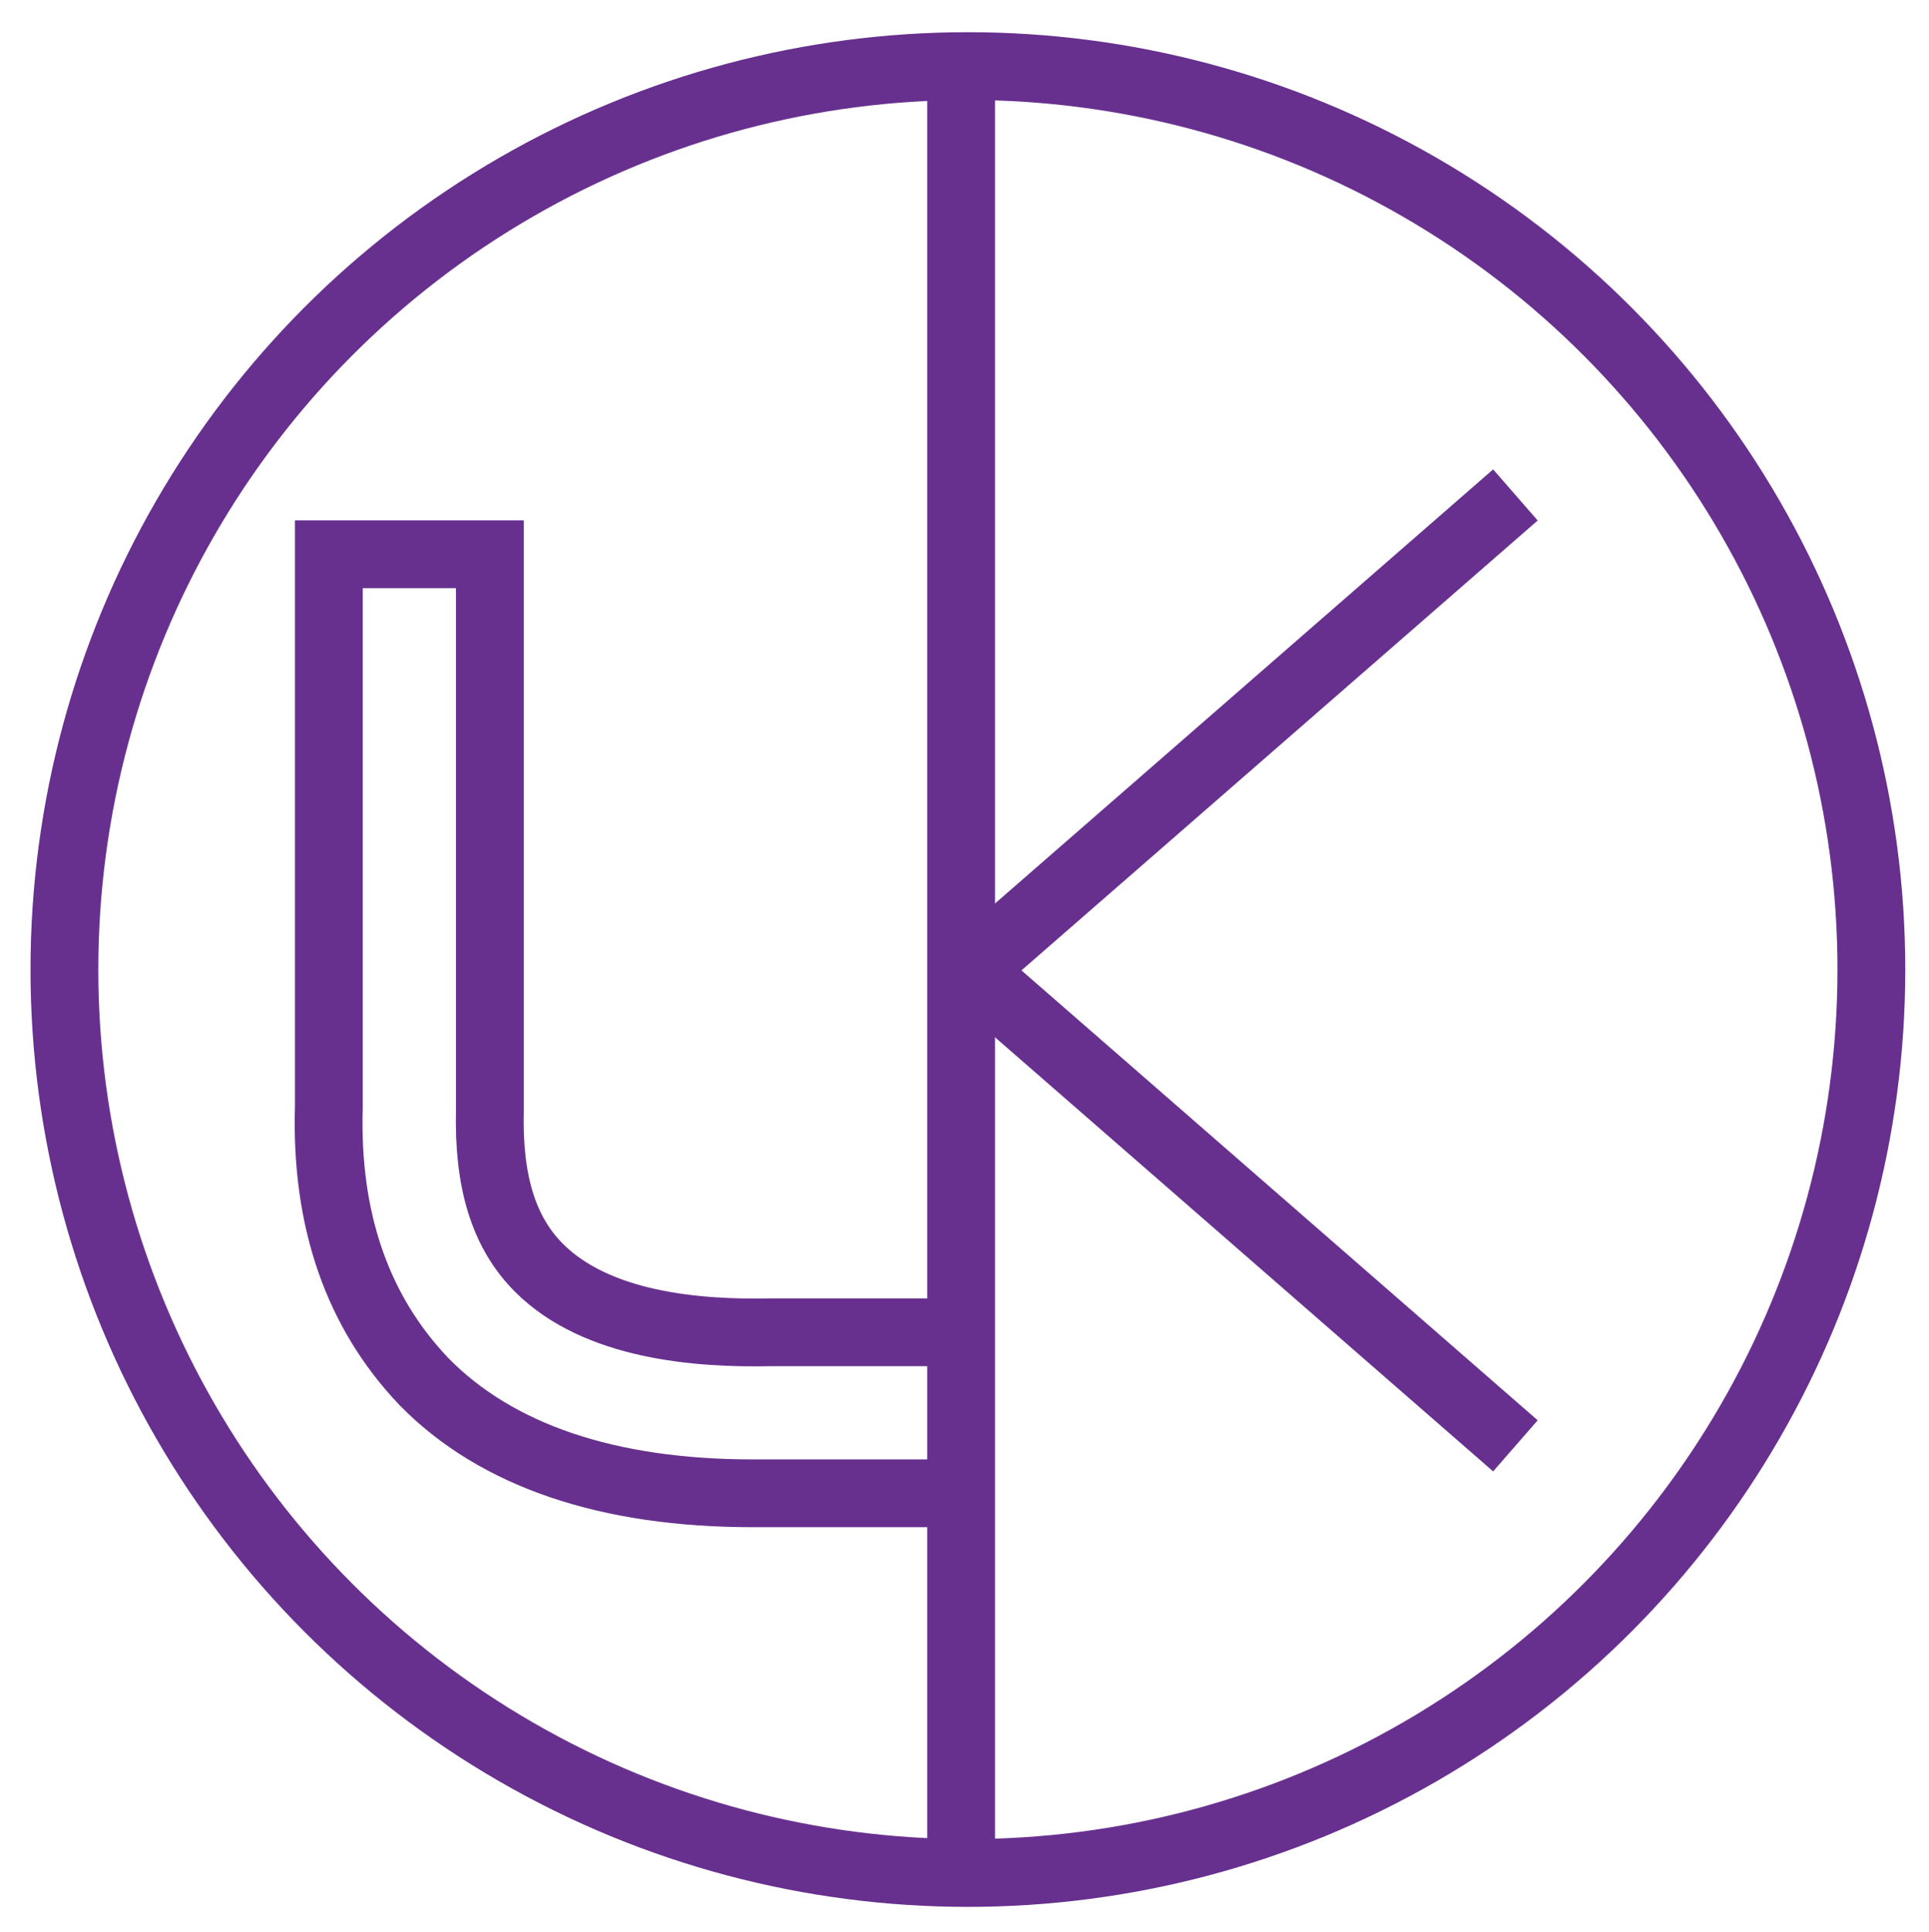 <?xml version="1.0" encoding="utf-8"?>
<!-- Generator: Adobe Illustrator 22.1.0, SVG Export Plug-In . SVG Version: 6.00 Build 0)  -->
<svg version="1.1" id="Layer_1" xmlns="http://www.w3.org/2000/svg" xmlns:xlink="http://www.w3.org/1999/xlink" x="0px" y="0px"
	 viewBox="0 0 113.8 114" style="enable-background:new 0 0 113.8 114;" xml:space="preserve">
<style type="text/css">
	.st0{fill:none;stroke:#67308F;stroke-width:4;stroke-miterlimit:10;}
</style>
<title>Artboard 1</title>
<circle class="st0" cx="57.1" cy="57.2" r="53.3"/>
<path class="st0" d="M55.7,88.1H44.4c-8.5,0-15.1-2.2-19.4-6.6c-3.9-4.1-5.8-9.5-5.6-16.2V32.7h9.5v32.8c-0.1,4.2,0.8,7.2,2.9,9.3
	c3.4,3.4,9.3,3.9,13.7,3.8h10.3"/>
<line class="st0" x1="56.7" y1="57.7" x2="89.4" y2="29.2"/>
<line class="st0" x1="89.4" y1="85.3" x2="56.7" y2="56.8"/>
<line class="st0" x1="56.7" y1="3.5" x2="56.7" y2="110.1"/>
</svg>
